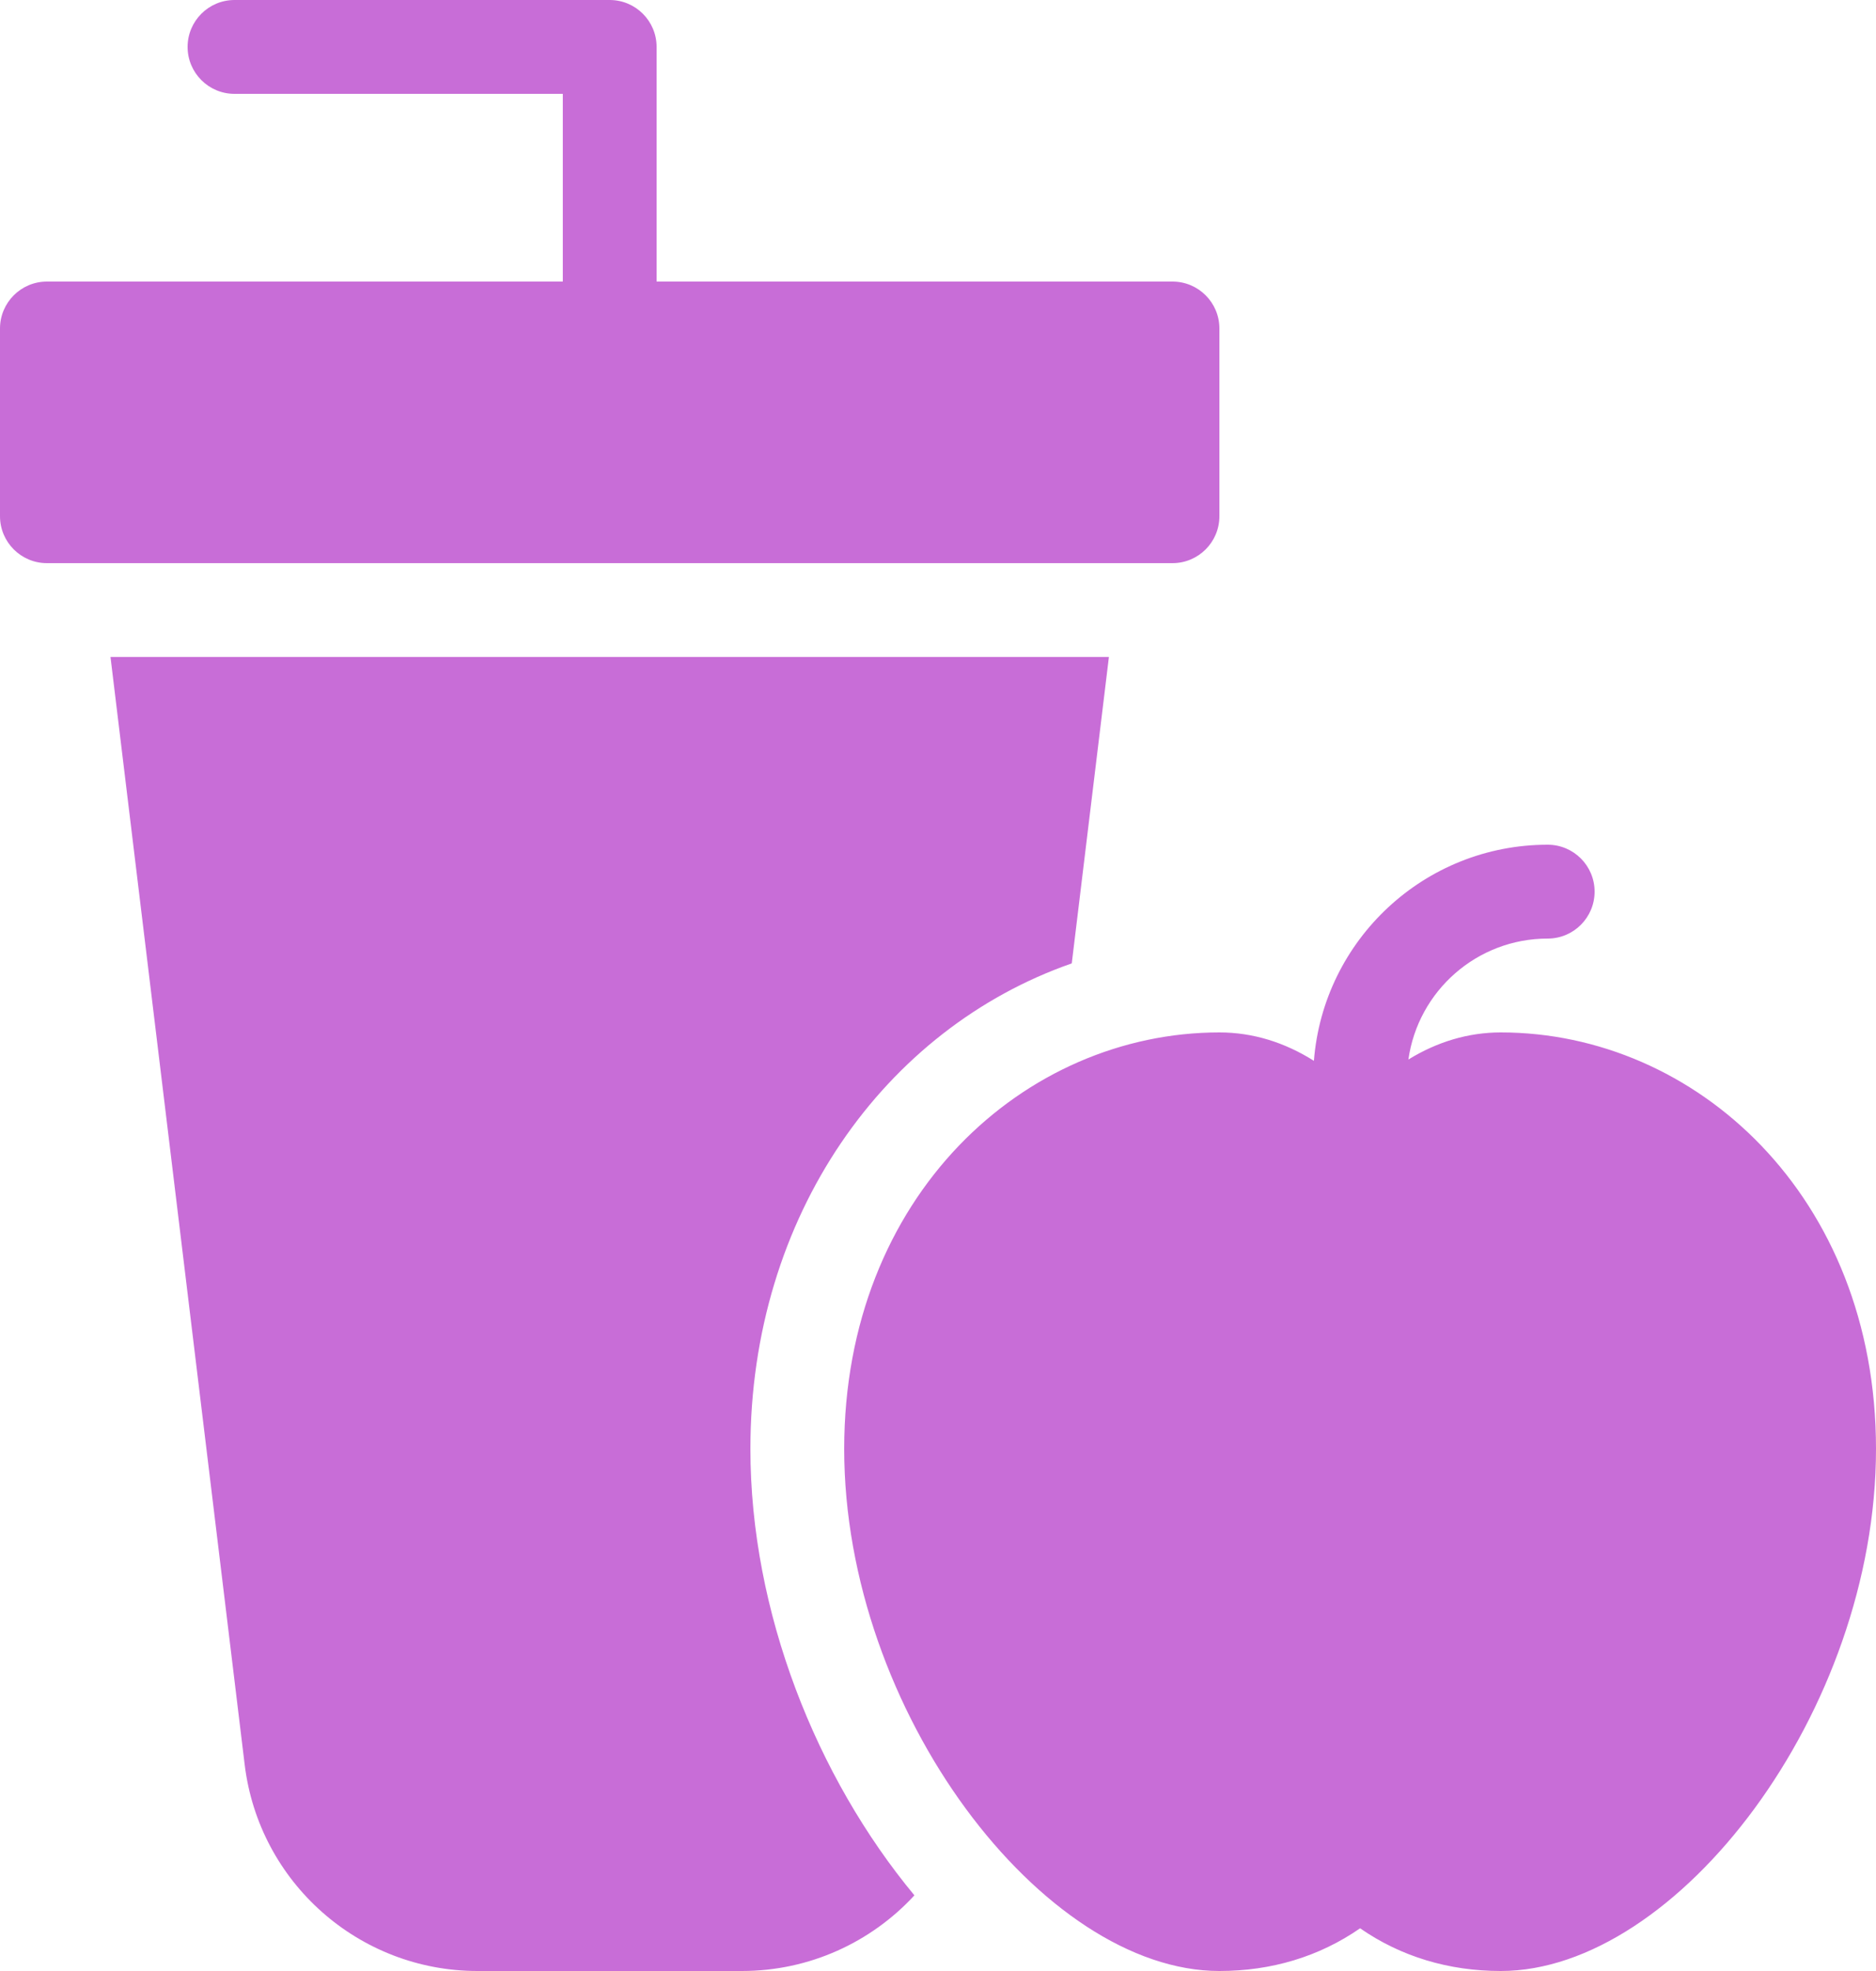 <svg width="40" height="42" viewBox="0 0 40 42" fill="none" xmlns="http://www.w3.org/2000/svg">
<path fill-rule="evenodd" clip-rule="evenodd" d="M12 2V6H1C0.448 6 0 6.448 0 7V11C0 11.552 0.448 12 1 12H25C25.552 12 26 11.552 26 11V7C26 6.448 25.552 6 25 6H14V1C14 0.448 13.552 0 13 0H5C4.448 0 4 0.448 4 1C4 1.552 4.448 2 5 2H12ZM2.356 14H23.644L22.852 20.529C18.869 21.916 16 25.898 16 30.875C16 34.345 17.405 37.867 19.497 40.388C18.578 41.384 17.264 42 15.819 42H10.181C7.652 42 5.522 40.112 5.217 37.602L2.356 14ZM28.015 22.605C28.217 20.028 30.372 18 33 18C33.552 18 34 18.448 34 19C34 19.552 33.552 20 33 20C31.487 20 30.235 21.12 30.03 22.577C30.642 22.201 31.304 22 32 22C36.149 22 40 25.481 40 30.875C40 36.472 35.762 42 32 42C30.893 42 29.872 41.695 29 41.09C28.128 41.695 27.107 42 26 42C22.238 42 18 36.472 18 30.875C18 25.481 21.851 22 26 22C26.713 22 27.39 22.211 28.015 22.605Z" fill="#C86DD7"/>
</svg>
